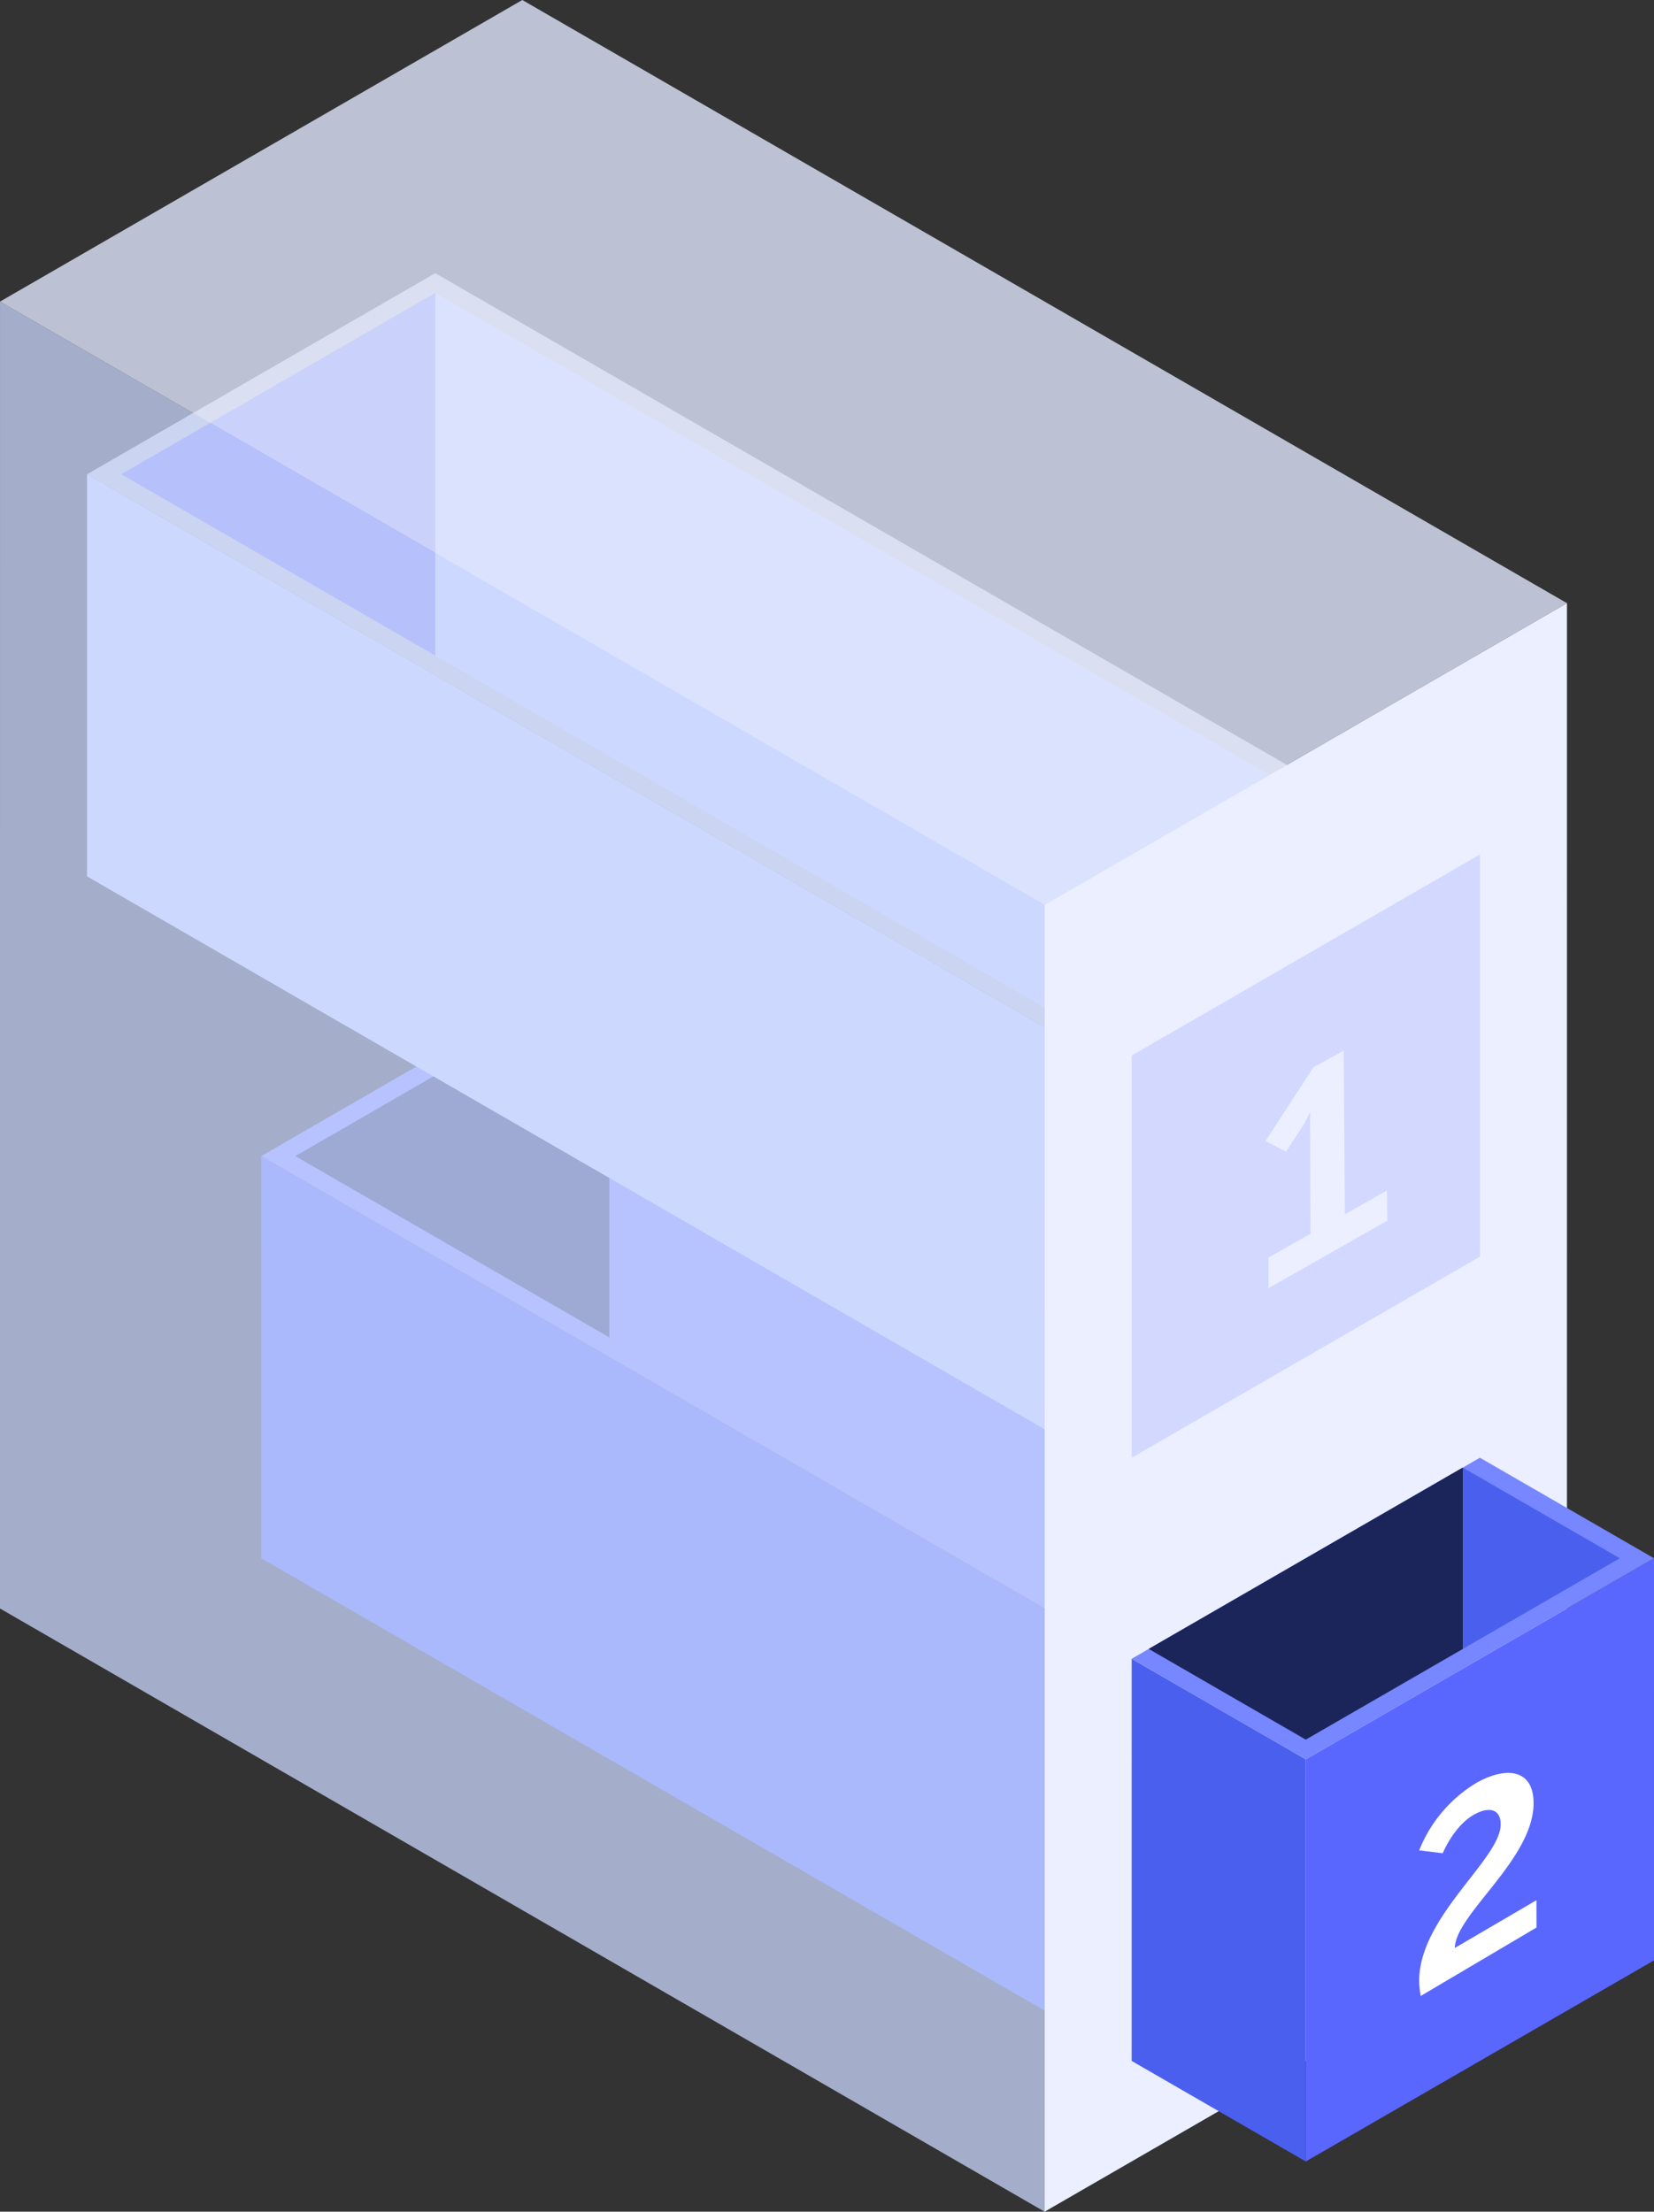 <svg xmlns="http://www.w3.org/2000/svg" viewBox="0 0 193.582 258.823"><rect x="0" y="0" width="193.582" height="258.823" fill="#333333" stroke="none"/><defs><style>.a{fill:#4b5fef;}.b{fill:#7687ff;}.c{fill:#1b2559;}.d,.l{fill:#fff;}.d,.g,.i{opacity:0.74;}.e,.i{fill:#ccd8ff;}.f{fill:#d2d8ff;}.g,.k{fill:#5a67ff;}.h{fill:#ebefff;}.j{fill:#dee5fc;opacity:0.8;}</style></defs><title>v2-2</title><polyline class="a" points="71.318 156.512 124.25 187.087 161.005 165.867 71.318 114.073"/><polygon class="b" points="163.014 164.703 71.321 111.764 30.569 135.294 122.265 188.237 163.014 164.703"/><polygon class="a" points="122.262 235.294 30.565 182.353 30.569 135.294 122.262 188.235 122.262 235.294"/><polygon class="c" points="71.318 114.073 71.318 156.512 52.94 145.904 34.564 135.293 71.318 114.073"/><polygon class="d" points="163.014 96.672 50.943 31.969 10.191 55.499 122.265 120.205 163.014 96.672"/><polyline class="e" points="50.94 76.717 124.25 119.056 161.005 97.836 50.94 34.278"/><polygon class="f" points="122.262 167.262 10.188 102.558 10.191 55.499 122.262 120.203 122.262 167.262"/><polygon class="g" points="50.94 34.278 50.94 76.717 32.562 66.109 14.186 55.498 50.94 34.278"/><polygon class="h" points="183.396 70.586 183.393 223.529 122.26 258.823 122.264 105.88 183.396 70.586"/><polygon class="f" points="173.205 100 132.45 123.53 132.45 170.589 173.206 147.058 173.205 100"/><polygon class="i" points="122.264 105.88 0.003 35.292 0 188.234 122.26 258.823 122.264 105.88"/><polygon class="j" points="183.396 70.586 61.131 0 0.003 35.292 122.264 105.88 183.396 70.586"/><polygon class="k" points="193.581 182.354 152.826 205.884 152.826 252.943 193.582 229.412 193.581 182.354"/><polygon class="a" points="152.826 252.943 132.447 241.178 132.45 194.119 152.826 205.884 152.826 252.943"/><polyline class="b" points="132.45 194.119 152.826 205.884 193.581 182.354 173.205 170.59"/><polyline class="a" points="134.45 192.963 152.826 203.574 189.581 182.355 171.204 171.743"/><polygon class="c" points="171.204 171.743 171.204 192.963 152.826 203.574 134.45 192.963 171.204 171.743"/><path class="l" d="M166.099,231.818c0-7.567,9.544-14.238,9.539-18.331-.002-1.8-1.382-2.104-3.106-1.14-2.384,1.333-3.675,4.526-3.675,4.526l-2.758-.337a16.244,16.244,0,0,1,6.747-7.926c3.588-1.983,6.635-1.475,6.642,2.387.011,6.572-9.132,12.982-9.216,16.962l9.553-5.589.006,3.198-13.558,8.012A12.674,12.674,0,0,1,166.099,231.818Z"/><path class="h" d="M148.457,147.168l4.922-2.785-.053-12.659c-.003-.771.025-1.56.025-1.56l-.063.035a10.775,10.775,0,0,1-.976,1.832l-1.8,2.745-2.407-1.241,5.602-8.624,3.557-1.967.141,19.16,4.921-2.785.04,3.531-13.909,7.903Z"/></svg>